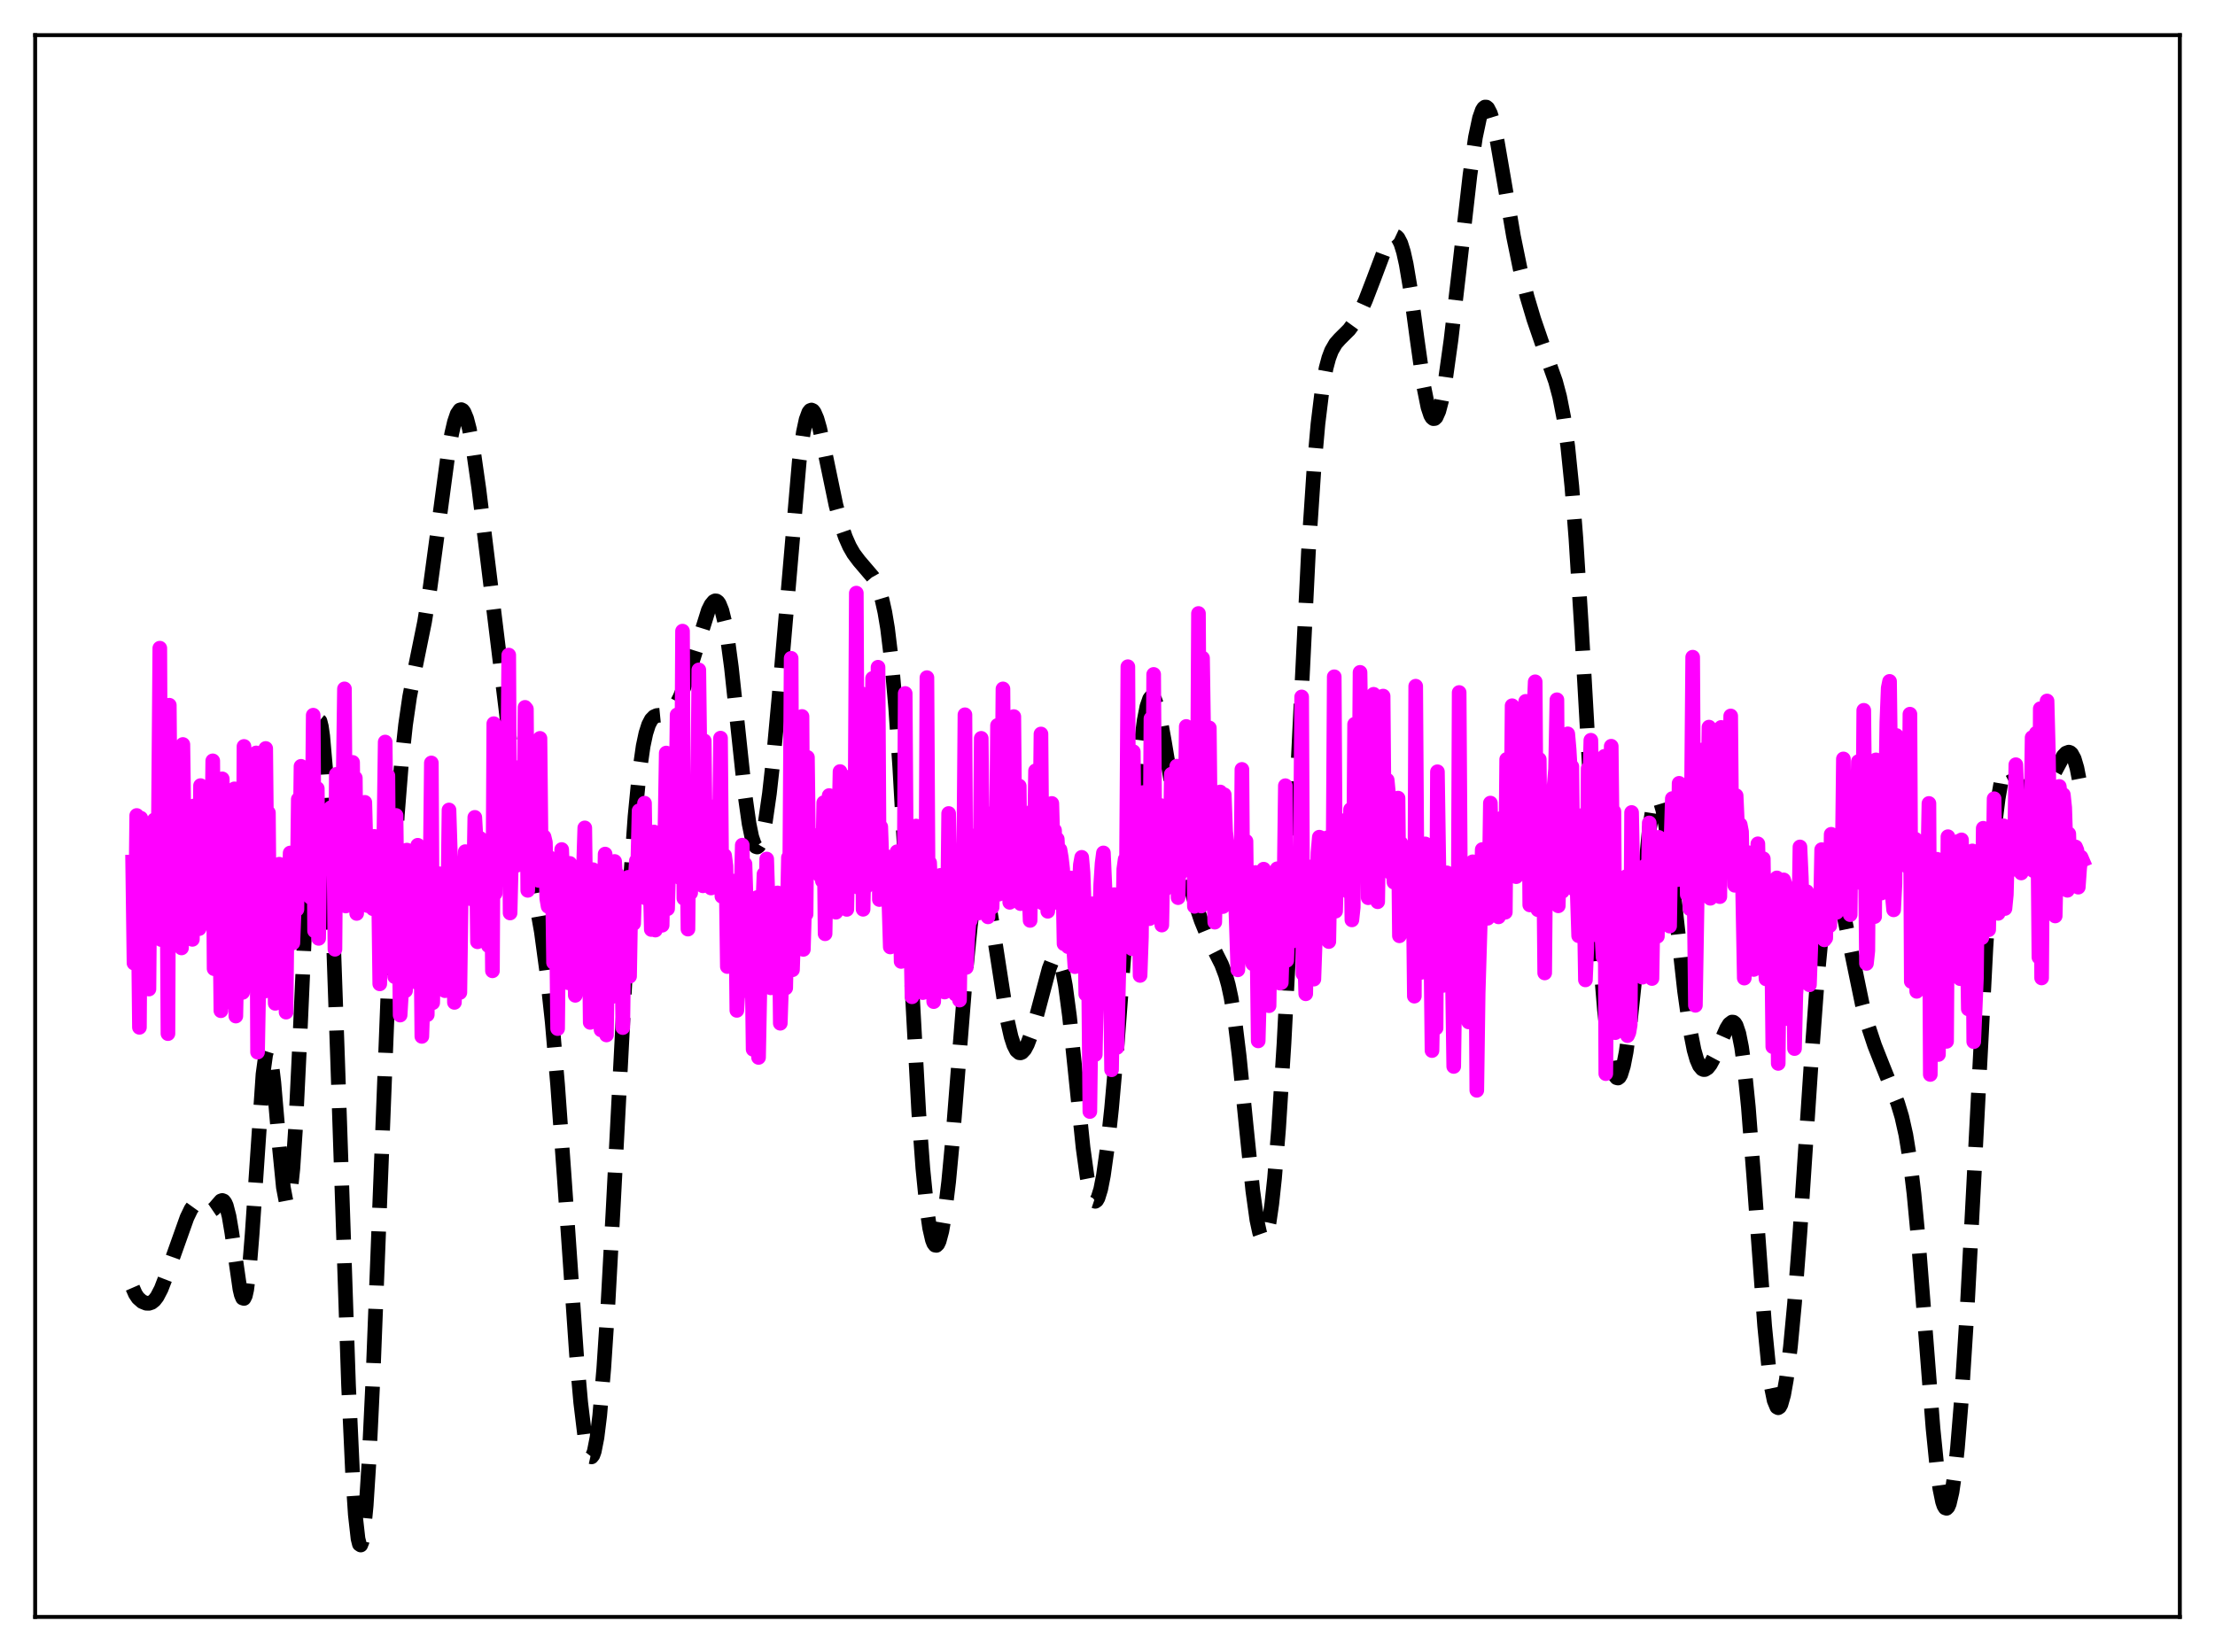<?xml version="1.0" encoding="utf-8" standalone="no"?>
<!DOCTYPE svg PUBLIC "-//W3C//DTD SVG 1.1//EN"
  "http://www.w3.org/Graphics/SVG/1.1/DTD/svg11.dtd">
<svg xmlns:xlink="http://www.w3.org/1999/xlink" width="453.6pt" height="338.4pt" viewBox="0 0 453.6 338.4" xmlns="http://www.w3.org/2000/svg" version="1.1">
 <defs>
  <style type="text/css">*{stroke-linejoin: round; stroke-linecap: butt}</style>
 </defs>
 <g id="figure_1">
  <g id="patch_1">
   <path d="M 0 338.4 
L 453.6 338.4 
L 453.6 0 
L 0 0 
z
" style="fill: #ffffff"/>
  </g>
  <g id="axes_1">
   <g id="patch_2">
    <path d="M 7.2 331.2 
L 446.4 331.2 
L 446.4 7.2 
L 7.2 7.2 
z
" style="fill: #ffffff"/>
   </g>
   <g id="matplotlib.axis_1"/>
   <g id="matplotlib.axis_2"/>
   <g id="line2d_1">
    <path d="M 27.164 263.763 
L 27.72 265.04 
L 28.276 265.873 
L 29.11 266.608 
L 29.944 266.949 
L 30.5 266.967 
L 31.056 266.779 
L 31.612 266.34 
L 32.168 265.619 
L 33.003 264.018 
L 34.115 261.138 
L 38.285 249.412 
L 39.12 247.683 
L 39.676 246.913 
L 40.232 246.534 
L 40.788 246.55 
L 41.344 246.884 
L 42.734 247.957 
L 43.29 247.966 
L 43.846 247.586 
L 45.237 245.985 
L 45.515 245.894 
L 45.793 245.999 
L 46.071 246.347 
L 46.349 246.972 
L 46.905 249.123 
L 47.461 252.406 
L 49.129 264.045 
L 49.407 265.211 
L 49.685 265.878 
L 49.963 265.964 
L 50.241 265.41 
L 50.519 264.181 
L 51.076 259.702 
L 51.632 252.834 
L 53.856 220.045 
L 54.412 215.976 
L 54.69 215.09 
L 54.968 214.997 
L 55.246 215.677 
L 55.524 217.078 
L 56.08 221.708 
L 57.193 234.763 
L 58.027 243.21 
L 58.583 246.131 
L 58.861 246.476 
L 59.139 245.994 
L 59.417 244.656 
L 59.973 239.414 
L 60.529 231 
L 61.363 213.798 
L 63.588 163.557 
L 64.144 155.089 
L 64.7 149.624 
L 64.978 148.127 
L 65.256 147.487 
L 65.534 147.714 
L 65.812 148.806 
L 66.09 150.75 
L 66.646 157.106 
L 67.202 166.522 
L 68.036 185.548 
L 69.148 217.418 
L 71.373 283.7 
L 72.207 301.895 
L 72.763 310.273 
L 73.319 315.191 
L 73.597 316.29 
L 73.875 316.473 
L 74.153 315.751 
L 74.431 314.147 
L 74.987 308.441 
L 75.543 299.748 
L 76.378 282.275 
L 77.768 246.493 
L 79.436 203.74 
L 80.548 180.462 
L 81.382 166.77 
L 82.217 156.255 
L 83.051 148.47 
L 83.885 142.74 
L 84.997 136.962 
L 86.943 127.398 
L 88.056 120.503 
L 89.446 110.224 
L 91.67 93.594 
L 92.504 88.819 
L 93.06 86.432 
L 93.616 84.798 
L 94.172 83.986 
L 94.451 83.902 
L 94.729 84.036 
L 95.007 84.387 
L 95.563 85.723 
L 96.119 87.857 
L 96.953 92.357 
L 98.065 100.138 
L 100.011 115.952 
L 104.46 152.287 
L 105.85 162.094 
L 107.241 170.459 
L 110.855 190.825 
L 111.967 199.029 
L 113.08 209.336 
L 114.192 222.216 
L 115.582 241.589 
L 118.084 277.81 
L 118.919 287.268 
L 119.753 294.155 
L 120.309 297.025 
L 120.587 297.891 
L 120.865 298.359 
L 121.143 298.42 
L 121.421 298.064 
L 121.699 297.287 
L 122.255 294.464 
L 122.811 289.974 
L 123.645 280.3 
L 124.479 267.55 
L 125.592 247.051 
L 128.928 182.771 
L 130.04 167.213 
L 130.874 158.693 
L 131.709 152.82 
L 132.265 150.208 
L 132.821 148.457 
L 133.377 147.388 
L 133.933 146.816 
L 134.489 146.566 
L 135.601 146.456 
L 136.435 146.297 
L 136.991 146.022 
L 137.548 145.563 
L 138.382 144.479 
L 139.216 142.896 
L 140.05 140.836 
L 141.162 137.493 
L 145.055 125.003 
L 145.611 123.886 
L 146.167 123.208 
L 146.445 123.073 
L 146.723 123.096 
L 147.001 123.292 
L 147.279 123.677 
L 147.835 125.06 
L 148.391 127.316 
L 148.947 130.463 
L 149.782 136.721 
L 150.894 147.092 
L 152.562 162.813 
L 153.396 168.713 
L 153.952 171.43 
L 154.508 173.039 
L 154.786 173.413 
L 155.064 173.5 
L 155.342 173.302 
L 155.62 172.827 
L 156.177 171.077 
L 156.733 168.331 
L 157.567 162.546 
L 158.401 155.049 
L 159.513 142.95 
L 163.684 94.406 
L 164.518 88.544 
L 165.074 85.954 
L 165.63 84.447 
L 165.908 84.089 
L 166.186 83.983 
L 166.464 84.114 
L 166.742 84.467 
L 167.298 85.759 
L 167.854 87.694 
L 168.967 92.771 
L 171.191 103.472 
L 172.303 107.629 
L 173.137 110.052 
L 173.971 111.94 
L 174.806 113.397 
L 175.918 114.881 
L 178.698 118.139 
L 179.532 119.634 
L 180.088 121.021 
L 180.645 122.881 
L 181.201 125.379 
L 181.757 128.693 
L 182.591 135.556 
L 183.425 145.035 
L 184.259 157.192 
L 185.371 176.809 
L 188.152 227.907 
L 188.986 239.325 
L 189.82 247.716 
L 190.376 251.545 
L 190.932 253.975 
L 191.21 254.678 
L 191.488 255.049 
L 191.766 255.094 
L 192.044 254.821 
L 192.322 254.235 
L 192.879 252.159 
L 193.435 248.925 
L 194.269 242.073 
L 195.103 233.168 
L 196.493 215.513 
L 197.883 198.078 
L 198.717 189.681 
L 199.274 185.451 
L 199.83 182.482 
L 200.386 180.823 
L 200.664 180.478 
L 200.942 180.443 
L 201.22 180.703 
L 201.498 181.239 
L 202.054 183.055 
L 202.61 185.696 
L 203.444 190.741 
L 206.225 208.709 
L 207.059 212.376 
L 207.615 214.08 
L 208.171 215.164 
L 208.727 215.64 
L 209.005 215.661 
L 209.283 215.548 
L 209.839 214.949 
L 210.395 213.911 
L 211.229 211.691 
L 212.342 207.844 
L 214.844 198.429 
L 215.4 196.995 
L 215.956 196.164 
L 216.234 196.032 
L 216.512 196.116 
L 216.79 196.434 
L 217.068 197.002 
L 217.625 198.92 
L 218.181 201.891 
L 219.015 208.147 
L 220.127 218.821 
L 221.795 235.073 
L 222.629 241.146 
L 223.185 243.937 
L 223.742 245.593 
L 224.02 245.981 
L 224.298 246.074 
L 224.576 245.875 
L 224.854 245.391 
L 225.41 243.598 
L 225.966 240.773 
L 226.8 234.805 
L 227.634 227.048 
L 228.746 214.458 
L 230.415 192.337 
L 232.639 162.809 
L 233.473 154.045 
L 234.307 147.576 
L 234.863 144.742 
L 235.419 143.14 
L 235.697 142.791 
L 235.975 142.732 
L 236.254 142.947 
L 236.532 143.42 
L 237.088 145.053 
L 237.644 147.449 
L 238.478 152.047 
L 242.371 175.457 
L 243.483 180.408 
L 244.595 184.454 
L 245.985 188.569 
L 247.375 191.959 
L 248.766 194.786 
L 250.156 197.54 
L 250.99 199.749 
L 251.546 201.744 
L 252.102 204.324 
L 252.936 209.51 
L 253.77 216.331 
L 255.161 230.257 
L 256.551 243.871 
L 257.385 249.883 
L 257.941 252.455 
L 258.219 253.245 
L 258.497 253.685 
L 258.775 253.766 
L 259.053 253.482 
L 259.331 252.832 
L 259.887 250.436 
L 260.443 246.614 
L 261 241.424 
L 261.834 231.245 
L 262.946 213.708 
L 264.336 186.842 
L 267.951 113.013 
L 269.063 96.283 
L 269.897 86.839 
L 270.731 79.993 
L 271.565 75.392 
L 272.121 73.318 
L 272.677 71.842 
L 273.512 70.392 
L 274.346 69.449 
L 276.292 67.509 
L 277.404 65.983 
L 278.516 63.986 
L 279.629 61.525 
L 281.297 57.188 
L 283.521 51.275 
L 284.355 49.547 
L 284.911 48.751 
L 285.468 48.359 
L 285.746 48.349 
L 286.024 48.48 
L 286.302 48.764 
L 286.858 49.832 
L 287.414 51.607 
L 287.97 54.101 
L 288.804 59.065 
L 290.194 69.388 
L 291.585 79.238 
L 292.419 83.387 
L 292.975 85.058 
L 293.253 85.529 
L 293.531 85.753 
L 293.809 85.728 
L 294.087 85.458 
L 294.643 84.217 
L 295.199 82.113 
L 296.033 77.588 
L 297.145 69.625 
L 298.814 55.269 
L 301.038 35.784 
L 302.15 28.112 
L 302.984 24.169 
L 303.54 22.597 
L 303.818 22.148 
L 304.097 21.927 
L 304.375 21.931 
L 304.653 22.155 
L 305.209 23.226 
L 305.765 25.043 
L 306.599 28.873 
L 307.989 36.936 
L 309.935 48.368 
L 311.326 55.182 
L 312.716 60.749 
L 314.106 65.415 
L 316.052 71.08 
L 318.555 78.129 
L 319.389 81.246 
L 320.223 85.489 
L 321.057 91.449 
L 321.891 99.638 
L 322.726 110.314 
L 323.838 128.139 
L 327.73 196.744 
L 328.564 206.833 
L 329.399 214.201 
L 329.955 217.579 
L 330.511 219.752 
L 330.789 220.397 
L 331.067 220.751 
L 331.345 220.82 
L 331.623 220.608 
L 331.901 220.117 
L 332.457 218.32 
L 333.013 215.475 
L 333.847 209.398 
L 334.681 201.509 
L 337.74 170.066 
L 338.296 166.533 
L 338.852 164.299 
L 339.13 163.704 
L 339.408 163.463 
L 339.686 163.573 
L 339.964 164.026 
L 340.52 165.9 
L 341.077 168.922 
L 341.911 175.129 
L 343.301 187.901 
L 344.969 202.973 
L 346.081 210.839 
L 346.915 215.06 
L 347.472 217.014 
L 348.028 218.297 
L 348.584 218.96 
L 348.862 219.082 
L 349.14 219.077 
L 349.696 218.736 
L 350.252 218.028 
L 351.086 216.469 
L 352.476 213.177 
L 353.589 210.662 
L 354.145 209.769 
L 354.701 209.348 
L 354.979 209.377 
L 355.257 209.601 
L 355.535 210.045 
L 356.091 211.69 
L 356.647 214.472 
L 357.203 218.479 
L 358.037 226.744 
L 359.149 241.106 
L 361.374 271.603 
L 362.208 280.069 
L 362.764 284.154 
L 363.32 286.874 
L 363.876 288.206 
L 364.154 288.357 
L 364.432 288.175 
L 364.71 287.667 
L 365.266 285.712 
L 365.823 282.575 
L 366.657 275.848 
L 367.491 266.971 
L 368.603 252.419 
L 370.827 218.775 
L 372.218 199.819 
L 373.052 191.109 
L 373.886 185.06 
L 374.442 182.597 
L 374.998 181.35 
L 375.276 181.15 
L 375.554 181.212 
L 375.832 181.511 
L 376.388 182.737 
L 376.944 184.637 
L 377.778 188.335 
L 381.393 205.833 
L 382.505 209.947 
L 383.895 214.146 
L 385.564 218.373 
L 388.622 225.961 
L 389.456 228.727 
L 390.291 232.443 
L 391.125 237.592 
L 391.959 244.544 
L 392.793 253.377 
L 394.183 271.178 
L 395.851 292.545 
L 396.686 300.817 
L 397.242 304.872 
L 397.798 307.583 
L 398.076 308.405 
L 398.354 308.863 
L 398.632 308.953 
L 398.91 308.674 
L 399.188 308.028 
L 399.744 305.643 
L 400.3 301.832 
L 400.856 296.647 
L 401.69 286.45 
L 402.803 268.901 
L 404.193 242.465 
L 406.695 193.96 
L 407.807 177.251 
L 408.641 168.023 
L 409.198 163.558 
L 409.754 160.399 
L 410.31 158.44 
L 410.866 157.523 
L 411.144 157.394 
L 411.422 157.452 
L 411.978 158.015 
L 412.812 159.58 
L 414.48 163.062 
L 415.037 163.855 
L 415.593 164.349 
L 416.149 164.527 
L 416.705 164.398 
L 417.261 163.99 
L 418.095 162.955 
L 419.207 161.046 
L 422.544 154.849 
L 423.1 154.265 
L 423.656 154.06 
L 423.934 154.147 
L 424.212 154.388 
L 424.768 155.412 
L 425.324 157.29 
L 425.88 160.148 
L 426.436 164.063 
L 426.436 164.063 
" clip-path="url(#pb0471f3895)" style="fill: none; stroke-dasharray: 11.1,4.8; stroke-dashoffset: 0; stroke: #000000; stroke-width: 3"/>
   </g>
   <g id="line2d_2">
    <path d="M 27.164 176.577 
L 27.442 197.277 
L 27.72 192.044 
L 27.998 167.037 
L 28.276 184.539 
L 28.554 210.434 
L 28.832 167.581 
L 29.11 171.652 
L 29.388 171.913 
L 29.666 173.156 
L 29.944 189.381 
L 30.222 181.757 
L 30.5 202.594 
L 30.778 169.39 
L 31.056 179.361 
L 31.612 167.933 
L 31.89 171.571 
L 32.168 170.702 
L 32.446 168.169 
L 32.725 132.768 
L 33.003 192.46 
L 33.281 165.665 
L 33.559 171.111 
L 33.837 163.151 
L 34.115 166.049 
L 34.393 211.723 
L 34.671 144.448 
L 34.949 177.766 
L 35.227 167.654 
L 35.505 179.032 
L 35.783 176.257 
L 36.061 163.252 
L 36.339 175.067 
L 36.617 176.289 
L 36.895 183.517 
L 37.173 194.169 
L 37.451 152.493 
L 37.729 172.661 
L 38.007 177.493 
L 38.285 165.466 
L 38.563 171.891 
L 38.842 192.101 
L 39.12 172.194 
L 39.398 192.414 
L 39.676 165.096 
L 39.954 178.035 
L 40.232 176.964 
L 40.51 168.274 
L 40.788 190.214 
L 41.066 160.917 
L 41.344 182.328 
L 41.9 176.373 
L 42.178 165.14 
L 42.456 177.716 
L 42.734 166.879 
L 43.012 189.275 
L 43.29 179.499 
L 43.568 155.846 
L 43.846 198.426 
L 44.124 195.072 
L 44.402 180.72 
L 44.68 179.822 
L 44.959 182.983 
L 45.237 207.033 
L 45.515 159.535 
L 45.793 177.264 
L 46.071 178.62 
L 46.349 205.285 
L 46.627 183.22 
L 46.905 182.428 
L 47.183 182.428 
L 47.461 201.988 
L 47.739 193.125 
L 48.017 161.581 
L 48.295 208.126 
L 48.851 181.276 
L 49.129 182.515 
L 49.407 186.729 
L 49.685 203.279 
L 49.963 152.892 
L 50.241 175.303 
L 50.519 169.329 
L 50.797 185.384 
L 51.354 182.505 
L 51.632 185.302 
L 51.91 201.705 
L 52.188 196.682 
L 52.466 154.224 
L 52.744 215.512 
L 53.3 184.92 
L 53.578 185.166 
L 53.856 189.879 
L 54.134 203.053 
L 54.412 153.312 
L 54.69 180.671 
L 54.968 166.473 
L 55.246 198.854 
L 55.524 186.852 
L 55.802 183.896 
L 56.08 187.712 
L 56.358 205.519 
L 56.636 180.839 
L 56.914 183.696 
L 57.193 177.015 
L 57.471 195.99 
L 57.749 186.827 
L 58.027 187.83 
L 58.305 191.926 
L 58.583 207.322 
L 58.861 180.806 
L 59.139 185.218 
L 59.417 174.723 
L 59.695 180.483 
L 59.973 193.154 
L 60.251 186.047 
L 60.529 186.365 
L 60.807 186.268 
L 61.085 163.715 
L 61.363 179.893 
L 61.641 156.967 
L 61.919 173.367 
L 62.197 179.425 
L 62.753 172.716 
L 63.031 178.761 
L 63.309 180.169 
L 63.588 183.805 
L 63.866 176.845 
L 64.144 146.494 
L 64.422 190.669 
L 64.978 161.518 
L 65.256 192.212 
L 65.534 171.308 
L 65.812 166.81 
L 66.09 169.901 
L 66.368 168.044 
L 66.646 177.006 
L 67.202 171.838 
L 67.48 167.64 
L 67.758 165.441 
L 68.036 174.639 
L 68.314 168.793 
L 68.592 194.447 
L 68.87 158.618 
L 69.148 169.886 
L 69.705 160.804 
L 69.983 158.88 
L 70.261 160.842 
L 70.539 141.103 
L 70.817 185.579 
L 71.095 175.917 
L 71.373 172.7 
L 71.651 172.31 
L 72.207 156.161 
L 72.485 179.519 
L 72.763 159.36 
L 73.041 187.105 
L 73.319 171.384 
L 73.597 170.077 
L 73.875 171.341 
L 74.431 165.565 
L 74.709 164.347 
L 75.265 185.497 
L 75.543 178.251 
L 75.822 176.728 
L 76.1 177.912 
L 76.378 186.138 
L 76.656 171.32 
L 76.934 183.841 
L 77.212 177.857 
L 77.49 179.445 
L 77.768 201.528 
L 78.046 185.786 
L 78.324 185.388 
L 78.602 172.11 
L 78.88 151.992 
L 79.158 179.289 
L 79.436 158.889 
L 79.714 194.866 
L 79.992 187.051 
L 80.27 184.074 
L 80.548 187.672 
L 80.826 200.062 
L 81.104 167.028 
L 81.382 190.458 
L 81.66 182.238 
L 81.939 207.924 
L 82.217 203.27 
L 82.495 190.126 
L 82.773 190.443 
L 83.051 202.926 
L 83.329 174.129 
L 83.607 179.261 
L 83.885 178.618 
L 84.163 200.233 
L 84.441 190.221 
L 84.719 185.844 
L 84.997 188.551 
L 85.275 201.191 
L 85.553 173.135 
L 85.831 188.874 
L 86.109 184.47 
L 86.387 212.29 
L 86.665 204.147 
L 86.943 190.369 
L 87.221 191.859 
L 87.499 207.847 
L 87.777 174.17 
L 88.056 182.078 
L 88.334 156.276 
L 88.612 205.398 
L 88.89 191.35 
L 89.168 185.358 
L 89.446 187.291 
L 89.724 198.111 
L 90.002 178.979 
L 90.28 181.02 
L 90.558 179.581 
L 90.836 198.498 
L 91.114 202.923 
L 91.392 190.601 
L 91.67 187.972 
L 91.948 165.91 
L 92.504 183.669 
L 92.782 178.21 
L 93.06 205.326 
L 93.338 185.865 
L 93.616 180.323 
L 93.894 184.133 
L 94.172 203.304 
L 94.451 183.267 
L 94.729 176.787 
L 95.007 182.526 
L 95.285 174.442 
L 95.563 182.875 
L 95.841 180.74 
L 96.397 184.081 
L 96.675 178.028 
L 96.953 183.961 
L 97.231 167.422 
L 97.509 172.28 
L 97.787 192.91 
L 98.065 176.484 
L 98.343 171.742 
L 98.621 183.479 
L 98.899 188.836 
L 99.177 180.319 
L 99.455 185.339 
L 99.733 179.25 
L 100.011 193.699 
L 100.289 177.004 
L 100.568 171.868 
L 100.846 198.858 
L 101.124 148.227 
L 101.402 183.003 
L 101.68 167.398 
L 101.958 180.464 
L 102.236 170.346 
L 102.514 169.88 
L 102.792 169.768 
L 103.07 159.173 
L 103.348 157.739 
L 103.626 179.202 
L 103.904 164.959 
L 104.182 134.18 
L 104.46 187.013 
L 104.738 175.562 
L 105.016 170.152 
L 105.294 161.521 
L 105.572 158.167 
L 105.85 177.236 
L 106.406 157.144 
L 106.685 174.312 
L 106.963 171.107 
L 107.241 170.905 
L 107.519 144.89 
L 107.797 145.238 
L 108.075 182.374 
L 108.353 164.252 
L 108.631 171.246 
L 108.909 174.168 
L 109.187 170.579 
L 109.465 172.304 
L 109.743 158.499 
L 110.021 162.309 
L 110.299 180.343 
L 110.577 151.242 
L 110.855 178.022 
L 111.133 173.526 
L 111.411 171.398 
L 111.689 172.539 
L 111.967 184.042 
L 112.245 185.658 
L 112.523 175.658 
L 112.802 180.647 
L 113.08 176.624 
L 113.358 197.165 
L 113.636 183.915 
L 113.914 184.941 
L 114.192 210.695 
L 114.47 183.889 
L 114.748 185.736 
L 115.026 174.014 
L 115.582 188.778 
L 115.86 180.511 
L 116.138 183.595 
L 116.416 201.319 
L 116.694 176.854 
L 116.972 178.646 
L 117.25 184.857 
L 117.528 184.221 
L 117.806 203.879 
L 118.084 191.198 
L 118.362 192.036 
L 118.64 184.795 
L 118.919 184.887 
L 119.197 186.95 
L 119.753 169.58 
L 120.031 190.472 
L 120.309 182.201 
L 120.587 183.647 
L 120.865 209.426 
L 121.143 186.377 
L 121.421 178.135 
L 121.699 185.369 
L 121.977 181.456 
L 122.255 203.627 
L 122.533 190.759 
L 122.811 191.408 
L 123.089 210.963 
L 123.367 185.092 
L 123.645 187.973 
L 123.923 174.942 
L 124.201 211.995 
L 124.479 190.009 
L 124.757 182.712 
L 125.036 180.698 
L 125.314 204.153 
L 125.87 176.457 
L 126.148 181.2 
L 126.426 179.09 
L 126.704 200.431 
L 126.982 186 
L 127.26 187.606 
L 127.538 210.484 
L 127.816 189.106 
L 128.094 182.854 
L 128.65 179.701 
L 128.928 199.982 
L 129.206 183.648 
L 129.484 181.878 
L 129.762 189.167 
L 130.04 180.742 
L 130.318 176.324 
L 130.596 177.389 
L 130.874 166.071 
L 131.152 166.268 
L 131.431 174.116 
L 131.709 178.496 
L 131.987 164.517 
L 132.265 183.964 
L 132.543 177.763 
L 132.821 181.693 
L 133.099 178.551 
L 133.377 190.396 
L 133.655 174.189 
L 133.933 170.423 
L 134.211 190.513 
L 134.489 181.779 
L 135.045 175.423 
L 135.323 177.481 
L 135.601 189.522 
L 135.879 173.72 
L 136.157 171 
L 136.435 154.249 
L 136.713 186.139 
L 136.991 176.292 
L 137.269 162.12 
L 137.548 179.677 
L 137.826 169.637 
L 138.104 168.25 
L 138.382 169.129 
L 138.66 146.428 
L 139.216 172.004 
L 139.494 179.984 
L 139.772 129.274 
L 140.05 184.013 
L 140.328 173.289 
L 140.606 168.55 
L 140.884 190.314 
L 141.162 162.805 
L 141.44 182.893 
L 141.718 164.961 
L 141.996 174.269 
L 142.274 168.994 
L 142.552 167.995 
L 142.83 169.272 
L 143.108 137.218 
L 143.386 159.207 
L 143.943 181.444 
L 144.221 151.759 
L 144.499 176.966 
L 144.777 169.589 
L 145.055 170.372 
L 145.333 167.888 
L 145.611 181.892 
L 146.167 178.108 
L 146.445 165.173 
L 146.723 181.044 
L 147.001 174.704 
L 147.279 173.926 
L 147.557 151.192 
L 147.835 183.602 
L 148.113 175.822 
L 148.391 175.245 
L 148.669 177.352 
L 148.947 197.981 
L 149.225 187.11 
L 149.503 188.061 
L 149.782 190.074 
L 150.06 190.652 
L 150.338 180.475 
L 150.616 181.771 
L 150.894 206.961 
L 151.172 202.442 
L 151.45 185.169 
L 151.728 184.488 
L 152.006 173.119 
L 152.284 191.829 
L 152.562 176.972 
L 153.396 203.145 
L 153.674 188.892 
L 153.952 193.36 
L 154.23 214.941 
L 154.508 192.086 
L 154.786 186.921 
L 155.064 183.839 
L 155.342 216.6 
L 155.899 187.548 
L 156.177 186.151 
L 156.455 179.035 
L 156.733 190.982 
L 157.011 175.955 
L 157.845 202.343 
L 158.123 189.728 
L 158.401 193.363 
L 158.679 194.902 
L 158.957 191.104 
L 159.235 182.902 
L 159.513 183.333 
L 159.791 209.599 
L 160.069 201.366 
L 160.347 185.913 
L 160.625 187.434 
L 160.903 202.371 
L 161.459 175.65 
L 161.737 176.743 
L 162.015 134.843 
L 162.294 198.642 
L 162.572 190.285 
L 162.85 186.762 
L 163.128 180.001 
L 163.406 181.27 
L 163.684 176.448 
L 163.962 176.685 
L 164.24 146.753 
L 164.518 194.467 
L 164.796 185.088 
L 165.074 187.251 
L 165.352 155.138 
L 165.63 176.963 
L 165.908 173.989 
L 166.186 173.999 
L 166.464 173.063 
L 166.742 174.341 
L 167.02 178.234 
L 167.298 171.137 
L 167.576 171.623 
L 167.854 179.281 
L 168.132 177.837 
L 168.411 180.441 
L 168.689 164.412 
L 168.967 191.268 
L 169.245 174.883 
L 169.523 173.804 
L 169.801 162.952 
L 170.079 177.28 
L 170.635 174.371 
L 170.913 183.261 
L 171.191 186.853 
L 171.469 171.766 
L 171.747 171.292 
L 172.025 158.038 
L 172.303 177.11 
L 172.581 178.173 
L 172.859 175.874 
L 173.137 159.152 
L 173.415 186.275 
L 173.693 171.599 
L 173.971 169.598 
L 174.249 169.892 
L 174.528 178.042 
L 174.806 172.025 
L 175.084 169.281 
L 175.362 121.487 
L 175.64 181.706 
L 175.918 169.707 
L 176.196 171.231 
L 176.474 142.102 
L 176.752 186.254 
L 177.03 172.992 
L 177.308 181.695 
L 177.586 170.711 
L 177.864 170.642 
L 178.142 165.734 
L 178.42 169.492 
L 178.698 138.955 
L 178.976 169.439 
L 179.254 173.002 
L 179.532 172.129 
L 179.81 136.669 
L 180.088 184.259 
L 180.366 169.366 
L 180.645 177.161 
L 180.923 176.403 
L 181.201 180.855 
L 181.479 175.42 
L 181.757 175.545 
L 182.313 193.974 
L 182.591 178.196 
L 183.147 186.034 
L 183.425 182.02 
L 183.703 174.464 
L 183.981 176.008 
L 184.259 179.804 
L 184.537 196.942 
L 184.815 186.146 
L 185.093 192.249 
L 185.371 142.045 
L 185.649 181.537 
L 185.927 175.736 
L 186.205 180.919 
L 186.483 189.79 
L 186.762 204.175 
L 187.04 190.714 
L 187.318 195.566 
L 187.596 169.198 
L 187.874 196.49 
L 188.152 180.902 
L 188.43 184.057 
L 188.708 201.461 
L 188.986 203.323 
L 189.264 191.101 
L 189.542 196.219 
L 189.82 138.803 
L 190.098 186.537 
L 190.376 176.712 
L 190.654 183.709 
L 191.21 205.166 
L 191.488 192.959 
L 191.766 196.315 
L 192.044 201.78 
L 192.322 194.126 
L 192.6 179.295 
L 192.879 181.369 
L 193.157 202.858 
L 193.435 203.205 
L 193.713 193.321 
L 193.991 191.925 
L 194.269 166.628 
L 194.547 182.378 
L 194.825 176.583 
L 195.103 178.375 
L 195.381 184.112 
L 195.659 203.644 
L 195.937 196.416 
L 196.215 197.854 
L 196.493 204.856 
L 196.771 184.619 
L 197.049 176.172 
L 197.327 179.148 
L 197.605 146.406 
L 197.883 198.164 
L 198.161 192.335 
L 198.439 188.887 
L 198.717 188.54 
L 198.995 175.84 
L 199.274 174.822 
L 199.552 172.142 
L 199.83 171.116 
L 200.386 187.017 
L 200.664 182.32 
L 200.942 151.236 
L 201.22 176.98 
L 201.498 175.694 
L 201.776 175.755 
L 202.054 168.377 
L 202.332 187.804 
L 202.888 166.688 
L 203.166 185.842 
L 203.444 177.227 
L 203.722 176.231 
L 204 177.898 
L 204.278 148.592 
L 204.556 183.155 
L 204.834 171.105 
L 205.112 173.41 
L 205.391 141.11 
L 205.669 177.312 
L 205.947 175.586 
L 206.225 172.212 
L 206.503 164.888 
L 206.781 184.827 
L 207.615 146.781 
L 207.893 178.64 
L 208.171 176.855 
L 208.449 172.578 
L 208.727 161.009 
L 209.005 185.097 
L 209.283 171.208 
L 209.561 172.026 
L 209.839 183.91 
L 210.117 180.378 
L 210.395 173.548 
L 210.951 188.536 
L 211.229 169.907 
L 211.508 166.026 
L 211.786 175.536 
L 212.064 157.887 
L 212.342 175.451 
L 212.898 175.396 
L 213.176 150.343 
L 213.454 184.947 
L 213.732 170.198 
L 214.01 173.565 
L 214.566 186.663 
L 214.844 176.768 
L 215.122 185.295 
L 215.4 164.571 
L 215.678 174.329 
L 215.956 170.075 
L 216.234 182.199 
L 216.512 171.869 
L 216.79 177.452 
L 217.068 174.045 
L 217.346 175.681 
L 217.625 178.054 
L 217.903 193.324 
L 218.181 183.109 
L 218.459 191.523 
L 218.737 193.916 
L 219.015 188.784 
L 219.293 179.84 
L 219.849 193.979 
L 220.127 198.004 
L 220.405 184.192 
L 220.683 188.319 
L 221.239 177.134 
L 221.517 175.611 
L 221.795 178.772 
L 222.073 186.385 
L 222.351 203.637 
L 222.629 196.044 
L 222.907 197.578 
L 223.185 227.677 
L 223.742 185.123 
L 224.02 193.301 
L 224.298 215.998 
L 224.854 189.066 
L 225.132 190.426 
L 225.41 181.175 
L 225.688 176.849 
L 225.966 174.706 
L 226.522 187.544 
L 226.8 203.346 
L 227.078 197.823 
L 227.356 195.788 
L 227.634 219.125 
L 228.19 183.252 
L 228.468 192.317 
L 228.746 214.547 
L 229.302 190.875 
L 229.58 190.88 
L 229.858 192.147 
L 230.137 178.032 
L 230.415 176.016 
L 230.693 176.794 
L 230.971 136.562 
L 231.249 191.359 
L 231.527 190.984 
L 231.805 194.319 
L 232.083 153.968 
L 232.361 182.861 
L 232.639 177.097 
L 232.917 177.496 
L 233.195 176.621 
L 233.473 199.803 
L 233.751 191.907 
L 234.029 162.349 
L 234.307 180.765 
L 234.585 175.33 
L 235.141 173.228 
L 235.419 188.168 
L 235.697 147.191 
L 235.975 181.181 
L 236.254 138.142 
L 236.532 176.681 
L 236.81 175.557 
L 237.088 173.064 
L 237.366 176.124 
L 237.644 164.985 
L 237.922 189.484 
L 238.2 175.317 
L 238.478 182.296 
L 238.756 178.705 
L 239.034 176.556 
L 239.312 176.954 
L 239.59 178.425 
L 239.868 158.578 
L 240.146 180.327 
L 240.424 174.554 
L 240.98 156.931 
L 241.258 183.87 
L 241.536 173.232 
L 241.814 178.766 
L 242.092 177.107 
L 242.371 171.992 
L 242.649 171.009 
L 242.927 148.801 
L 243.205 168.239 
L 243.483 178.028 
L 243.761 177.51 
L 244.039 174.197 
L 244.317 151.907 
L 244.595 185.651 
L 244.873 175.944 
L 245.151 176.531 
L 245.429 125.659 
L 245.707 170.974 
L 245.985 185.587 
L 246.263 134.795 
L 246.819 172.27 
L 247.097 169.147 
L 247.375 175.565 
L 247.653 149.099 
L 247.931 176.132 
L 248.209 173.267 
L 248.766 188.895 
L 249.044 175.099 
L 249.322 174.773 
L 249.6 185.425 
L 249.878 162.223 
L 250.156 179.69 
L 250.434 185.699 
L 250.712 162.786 
L 250.99 170.308 
L 251.268 172.86 
L 251.546 173.737 
L 251.824 184.152 
L 252.102 181.73 
L 252.38 176.396 
L 252.658 174.041 
L 253.214 190.14 
L 253.492 198.655 
L 253.77 191.12 
L 254.048 189.199 
L 254.326 157.599 
L 254.605 194.69 
L 254.883 190.178 
L 255.161 172.312 
L 255.439 195.94 
L 255.717 185.183 
L 256.273 193.174 
L 256.551 197.42 
L 256.829 180.058 
L 257.107 178.714 
L 257.385 191.205 
L 257.663 213.21 
L 258.219 191.969 
L 258.497 198.05 
L 258.775 178.033 
L 259.053 198.926 
L 259.331 192.358 
L 259.609 181.6 
L 259.887 206.002 
L 260.165 187.866 
L 260.721 200.562 
L 261 200.218 
L 261.278 179.809 
L 261.556 177.952 
L 262.112 201.378 
L 262.39 201.268 
L 262.946 182.646 
L 263.224 160.936 
L 263.502 196.722 
L 264.058 181.471 
L 264.336 192.947 
L 264.614 188.225 
L 264.892 192.285 
L 265.17 187.946 
L 265.448 188.207 
L 265.726 177.282 
L 266.004 175.651 
L 266.282 178.387 
L 266.56 142.752 
L 266.838 199.491 
L 267.117 194.004 
L 267.395 203.563 
L 267.673 187.534 
L 267.951 179.458 
L 268.229 177.577 
L 268.507 186.918 
L 268.785 186.572 
L 269.063 200.56 
L 269.619 184.837 
L 269.897 174.657 
L 270.175 171.477 
L 270.731 171.705 
L 271.009 180.971 
L 271.287 172.269 
L 271.565 185.816 
L 271.843 171.601 
L 272.121 192.863 
L 272.399 177.359 
L 272.677 177.423 
L 272.955 182.873 
L 273.234 138.622 
L 273.512 186.637 
L 273.79 176.19 
L 274.068 171.054 
L 274.346 180.34 
L 274.624 176.707 
L 274.902 176.948 
L 275.18 182.234 
L 275.458 172.442 
L 275.736 167.911 
L 276.292 182.801 
L 276.57 165.813 
L 276.848 188.43 
L 277.126 185.831 
L 277.404 148.35 
L 277.682 151.28 
L 277.96 176.657 
L 278.238 174.499 
L 278.516 137.719 
L 279.072 175.01 
L 279.351 174.193 
L 279.629 172.229 
L 279.907 142.786 
L 280.185 183.886 
L 280.463 174.104 
L 280.741 154.949 
L 281.019 152.879 
L 281.297 142.214 
L 282.131 184.709 
L 282.409 166.966 
L 282.687 164.525 
L 282.965 166.148 
L 283.243 142.578 
L 283.521 174.998 
L 283.799 174.993 
L 284.077 159.787 
L 284.355 162.687 
L 284.633 175.071 
L 284.911 178.876 
L 285.189 176.003 
L 285.468 180.707 
L 285.746 169.068 
L 286.302 163.482 
L 286.58 191.685 
L 286.858 172.676 
L 287.136 174.179 
L 287.414 180.88 
L 287.692 183.495 
L 287.97 176.255 
L 288.248 175.146 
L 288.526 187.112 
L 288.804 188.526 
L 289.082 188.841 
L 289.36 178.182 
L 289.638 204.048 
L 289.916 140.555 
L 290.194 182.054 
L 290.472 181.231 
L 290.75 177.728 
L 291.028 199.184 
L 291.306 188.158 
L 291.585 190.712 
L 291.863 172.859 
L 292.141 199.044 
L 292.419 181.551 
L 292.697 188.977 
L 292.975 190.432 
L 293.253 215.194 
L 293.531 200.293 
L 293.809 194.937 
L 294.087 210.571 
L 294.365 158.08 
L 294.643 176.817 
L 295.477 201.853 
L 295.755 187.63 
L 296.033 190.442 
L 296.311 178.788 
L 296.589 199.404 
L 296.867 180.418 
L 297.145 188.114 
L 297.423 199.063 
L 297.701 218.446 
L 297.98 198.053 
L 298.258 192.367 
L 298.536 206.727 
L 298.814 141.847 
L 299.092 184.11 
L 299.37 187.36 
L 299.926 198.797 
L 300.204 190.923 
L 300.482 192.27 
L 300.76 209.33 
L 301.038 183.029 
L 301.316 177.125 
L 301.594 176.524 
L 301.872 192.703 
L 302.15 181.626 
L 302.428 223.334 
L 302.706 203.464 
L 303.262 184.779 
L 303.54 174.012 
L 303.818 186.016 
L 304.097 175.949 
L 304.375 179.546 
L 304.653 188.098 
L 304.931 183.516 
L 305.209 164.495 
L 305.487 177.54 
L 306.043 176.315 
L 306.321 183.782 
L 306.599 173.6 
L 306.877 187.805 
L 307.433 167.625 
L 307.711 179.206 
L 307.989 180.541 
L 308.267 186.859 
L 308.545 155.547 
L 308.823 173.642 
L 309.101 175.536 
L 309.379 175.718 
L 309.657 144.556 
L 309.935 179.233 
L 310.214 178.997 
L 310.492 179.569 
L 310.77 163.106 
L 311.048 158.419 
L 311.326 156.757 
L 311.604 145.258 
L 311.882 156.173 
L 312.16 174.743 
L 312.438 143.661 
L 312.716 149.798 
L 312.994 146.198 
L 313.272 185.359 
L 313.55 173.661 
L 313.828 170.612 
L 314.106 146.174 
L 314.384 139.654 
L 314.662 179.081 
L 314.94 186.341 
L 315.218 155.537 
L 315.496 180.198 
L 315.774 170.955 
L 316.052 169.249 
L 316.331 199.295 
L 316.609 167.886 
L 316.887 177.094 
L 317.165 173.503 
L 317.443 171.604 
L 317.721 172.7 
L 317.999 163.095 
L 318.277 160.817 
L 318.555 157.544 
L 318.833 143.333 
L 319.111 185.543 
L 319.667 161.528 
L 319.945 182.582 
L 320.223 179.34 
L 320.501 179.998 
L 320.779 179.84 
L 321.057 150.317 
L 321.335 153.505 
L 321.613 158.314 
L 321.891 157.012 
L 322.169 182.022 
L 322.448 175.602 
L 322.726 178.061 
L 323.004 183.096 
L 323.282 191.675 
L 323.56 180.69 
L 323.838 185.067 
L 324.116 166.99 
L 324.672 200.718 
L 324.95 194.248 
L 325.228 157.411 
L 325.506 161.93 
L 325.784 151.623 
L 326.062 165.554 
L 326.34 156.57 
L 326.618 191.449 
L 326.896 184.974 
L 327.174 188.743 
L 327.452 188.806 
L 327.73 185.923 
L 328.286 196.07 
L 328.564 154.916 
L 328.843 219.918 
L 329.121 189.251 
L 329.399 199.529 
L 329.677 191.559 
L 329.955 152.85 
L 330.233 177.508 
L 330.511 166.234 
L 330.789 211.523 
L 331.067 187.081 
L 331.345 184.652 
L 331.623 186.663 
L 332.179 205.091 
L 332.457 193.887 
L 332.735 200.348 
L 333.013 179.569 
L 333.291 212.128 
L 333.569 211.503 
L 333.847 209.867 
L 334.125 166.423 
L 334.403 179.781 
L 334.681 183.107 
L 334.96 179.679 
L 335.238 198.397 
L 335.516 185.829 
L 335.794 185.329 
L 336.072 186.079 
L 336.35 200.171 
L 336.906 177.356 
L 337.184 190.09 
L 337.462 186.257 
L 337.74 168.565 
L 338.296 200.436 
L 338.574 184.336 
L 338.852 179.855 
L 339.13 189.644 
L 339.408 191.783 
L 339.686 171.514 
L 339.964 188.116 
L 340.242 178.412 
L 340.52 173.706 
L 340.798 172.421 
L 341.077 174.953 
L 341.355 171.832 
L 341.633 173.458 
L 341.911 189.695 
L 342.189 172.645 
L 342.467 163.571 
L 342.745 167.947 
L 343.023 179.828 
L 343.301 178.664 
L 343.579 180.173 
L 343.857 160.448 
L 344.135 170.244 
L 344.413 167.446 
L 344.691 174.257 
L 344.969 165.253 
L 345.247 166.032 
L 345.525 183.251 
L 345.803 175.573 
L 346.081 186.148 
L 346.359 166.895 
L 346.637 134.611 
L 346.915 181.237 
L 347.194 205.924 
L 347.75 172.178 
L 348.028 174.34 
L 348.306 180.58 
L 348.584 153.619 
L 348.862 173.779 
L 349.14 168.014 
L 349.418 166.641 
L 349.696 167.936 
L 349.974 148.936 
L 350.252 183.999 
L 350.53 154.611 
L 350.808 176.433 
L 351.086 149.586 
L 351.364 150.595 
L 351.642 168.044 
L 351.92 164.573 
L 352.198 183.661 
L 352.476 148.997 
L 353.032 171.315 
L 353.311 170.529 
L 353.589 164.521 
L 353.867 163.683 
L 354.145 167.556 
L 354.423 146.65 
L 354.701 177.859 
L 354.979 168.561 
L 355.257 181.34 
L 355.535 162.97 
L 355.813 169.141 
L 356.091 172.261 
L 356.369 168.895 
L 356.647 170.362 
L 357.203 200.35 
L 357.759 178.985 
L 358.037 174.66 
L 358.315 180.464 
L 358.593 191.103 
L 358.871 187.578 
L 359.149 198.579 
L 359.428 182.986 
L 359.706 192.536 
L 359.984 172.84 
L 360.262 186.277 
L 360.54 193.756 
L 361.096 175.891 
L 361.374 195.116 
L 361.652 200.51 
L 361.93 187.593 
L 362.208 184.687 
L 362.486 183.67 
L 362.764 189.514 
L 363.042 214.399 
L 363.32 194.191 
L 363.598 204.725 
L 363.876 179.823 
L 364.154 217.824 
L 364.432 188.652 
L 364.71 201.461 
L 364.988 206.609 
L 365.266 180.226 
L 365.544 181.083 
L 365.823 183.151 
L 366.101 208.654 
L 366.379 194.689 
L 366.657 186.963 
L 366.935 185.223 
L 367.213 189.147 
L 367.491 214.782 
L 367.769 203.53 
L 368.047 200.086 
L 368.325 190.867 
L 368.603 173.48 
L 368.881 179.586 
L 369.437 198.873 
L 369.715 184.146 
L 369.993 182.642 
L 370.271 187.647 
L 370.549 201.723 
L 371.105 185.971 
L 371.383 184.792 
L 371.661 189.429 
L 371.94 187.423 
L 372.218 188.286 
L 372.496 184.591 
L 372.774 187.575 
L 373.052 174.031 
L 373.33 188.97 
L 373.608 192.509 
L 373.886 192.135 
L 374.164 176.56 
L 374.442 176.538 
L 374.72 189.596 
L 374.998 170.891 
L 375.276 186.447 
L 375.554 176.729 
L 375.832 173.114 
L 376.11 186.886 
L 376.666 173.99 
L 376.944 171.297 
L 377.222 179.985 
L 377.5 155.451 
L 377.778 183.64 
L 378.057 166.644 
L 378.335 176.705 
L 378.613 174.937 
L 378.891 187.352 
L 379.169 162.785 
L 379.447 164.929 
L 379.725 169.219 
L 380.003 178.967 
L 380.281 171.507 
L 380.559 156.006 
L 380.837 175.302 
L 381.115 168.736 
L 381.393 181.004 
L 381.671 145.493 
L 382.227 197.342 
L 382.505 194.744 
L 382.783 158.57 
L 383.061 158.182 
L 383.895 187.75 
L 384.174 155.647 
L 384.452 169.547 
L 384.73 163.539 
L 385.008 162.935 
L 385.286 182.932 
L 385.564 169.286 
L 385.842 161.15 
L 386.12 165.373 
L 386.398 147.902 
L 386.676 140.924 
L 386.954 139.571 
L 387.51 183.338 
L 387.788 186.368 
L 388.066 180.996 
L 388.344 150.649 
L 388.622 176.901 
L 388.9 169.83 
L 389.178 168.13 
L 389.456 167.505 
L 389.734 177.076 
L 390.012 169.494 
L 390.291 167.479 
L 390.569 170.761 
L 390.847 177.712 
L 391.125 146.285 
L 391.403 201.037 
L 391.681 178.782 
L 391.959 179.054 
L 392.237 171.895 
L 392.515 203.058 
L 392.793 179.233 
L 393.071 178.415 
L 393.627 172.686 
L 393.905 178.65 
L 394.183 199.819 
L 394.461 172.489 
L 394.739 179.007 
L 395.017 164.573 
L 395.295 220.087 
L 395.573 188.044 
L 395.851 197.838 
L 396.129 179.535 
L 396.407 190.476 
L 396.686 176.006 
L 396.964 215.998 
L 397.242 195.984 
L 397.798 186.088 
L 398.076 185.3 
L 398.354 192.711 
L 398.632 213.306 
L 398.91 171.381 
L 399.188 180.567 
L 399.466 199.757 
L 400.022 189.477 
L 400.3 197.212 
L 400.578 194.419 
L 400.856 176.319 
L 401.134 172.297 
L 401.412 200.468 
L 401.69 172.033 
L 401.968 190.205 
L 402.246 183.22 
L 402.524 181.34 
L 402.803 188.717 
L 403.081 206.66 
L 403.359 183.046 
L 403.637 181.83 
L 403.915 174.295 
L 404.193 213.368 
L 404.749 200.3 
L 405.027 175.516 
L 405.305 190.356 
L 405.583 177.342 
L 405.861 192.066 
L 406.139 169.655 
L 406.417 186.161 
L 406.695 184.38 
L 406.973 183.604 
L 407.251 190.443 
L 407.529 174.845 
L 407.807 185.954 
L 408.085 182.351 
L 408.363 163.602 
L 408.641 181.36 
L 408.92 185.256 
L 409.198 187.087 
L 409.476 183.008 
L 409.754 172.814 
L 410.032 179.511 
L 410.31 169.156 
L 410.588 186.096 
L 410.866 183.268 
L 411.144 173.26 
L 411.422 172.237 
L 411.7 172.092 
L 411.978 172.142 
L 412.256 178.069 
L 412.534 174.916 
L 412.812 156.636 
L 413.09 164.37 
L 413.368 175.89 
L 413.646 168.613 
L 413.924 178.814 
L 414.202 174.653 
L 414.48 173.109 
L 414.758 174.867 
L 415.037 172.803 
L 415.315 165.09 
L 415.593 174.134 
L 415.871 170.825 
L 416.149 151.077 
L 416.427 178.344 
L 416.705 159.897 
L 416.983 150.19 
L 417.261 165.409 
L 417.539 196.078 
L 417.817 145.167 
L 418.095 200.321 
L 418.373 161.421 
L 418.651 165.355 
L 418.929 174.67 
L 419.207 143.583 
L 419.485 154.294 
L 419.763 173.947 
L 420.041 169.054 
L 420.319 169.439 
L 420.597 167.138 
L 420.875 187.622 
L 421.154 174.82 
L 421.432 178.069 
L 421.71 161.087 
L 421.988 163.431 
L 422.266 174.373 
L 422.544 162.788 
L 422.822 165.421 
L 423.378 182.362 
L 423.656 170.795 
L 423.934 179.451 
L 424.212 173.884 
L 424.49 173.402 
L 424.768 173.662 
L 425.046 173.485 
L 425.324 174.158 
L 425.602 181.724 
L 425.88 177.82 
L 426.158 175.557 
L 426.436 176.201 
L 426.436 176.201 
" clip-path="url(#pb0471f3895)" style="fill: none; stroke: #ff00ff; stroke-width: 3; stroke-linecap: square"/>
   </g>
   <g id="patch_3">
    <path d="M 7.2 331.2 
L 7.2 7.2 
" style="fill: none; stroke: #000000; stroke-width: 0.8; stroke-linejoin: miter; stroke-linecap: square"/>
   </g>
   <g id="patch_4">
    <path d="M 446.4 331.2 
L 446.4 7.2 
" style="fill: none; stroke: #000000; stroke-width: 0.8; stroke-linejoin: miter; stroke-linecap: square"/>
   </g>
   <g id="patch_5">
    <path d="M 7.2 331.2 
L 446.4 331.2 
" style="fill: none; stroke: #000000; stroke-width: 0.8; stroke-linejoin: miter; stroke-linecap: square"/>
   </g>
   <g id="patch_6">
    <path d="M 7.2 7.2 
L 446.4 7.2 
" style="fill: none; stroke: #000000; stroke-width: 0.8; stroke-linejoin: miter; stroke-linecap: square"/>
   </g>
  </g>
 </g>
 <defs>
  <clipPath id="pb0471f3895">
   <rect x="7.2" y="7.2" width="439.2" height="324"/>
  </clipPath>
 </defs>
</svg>
